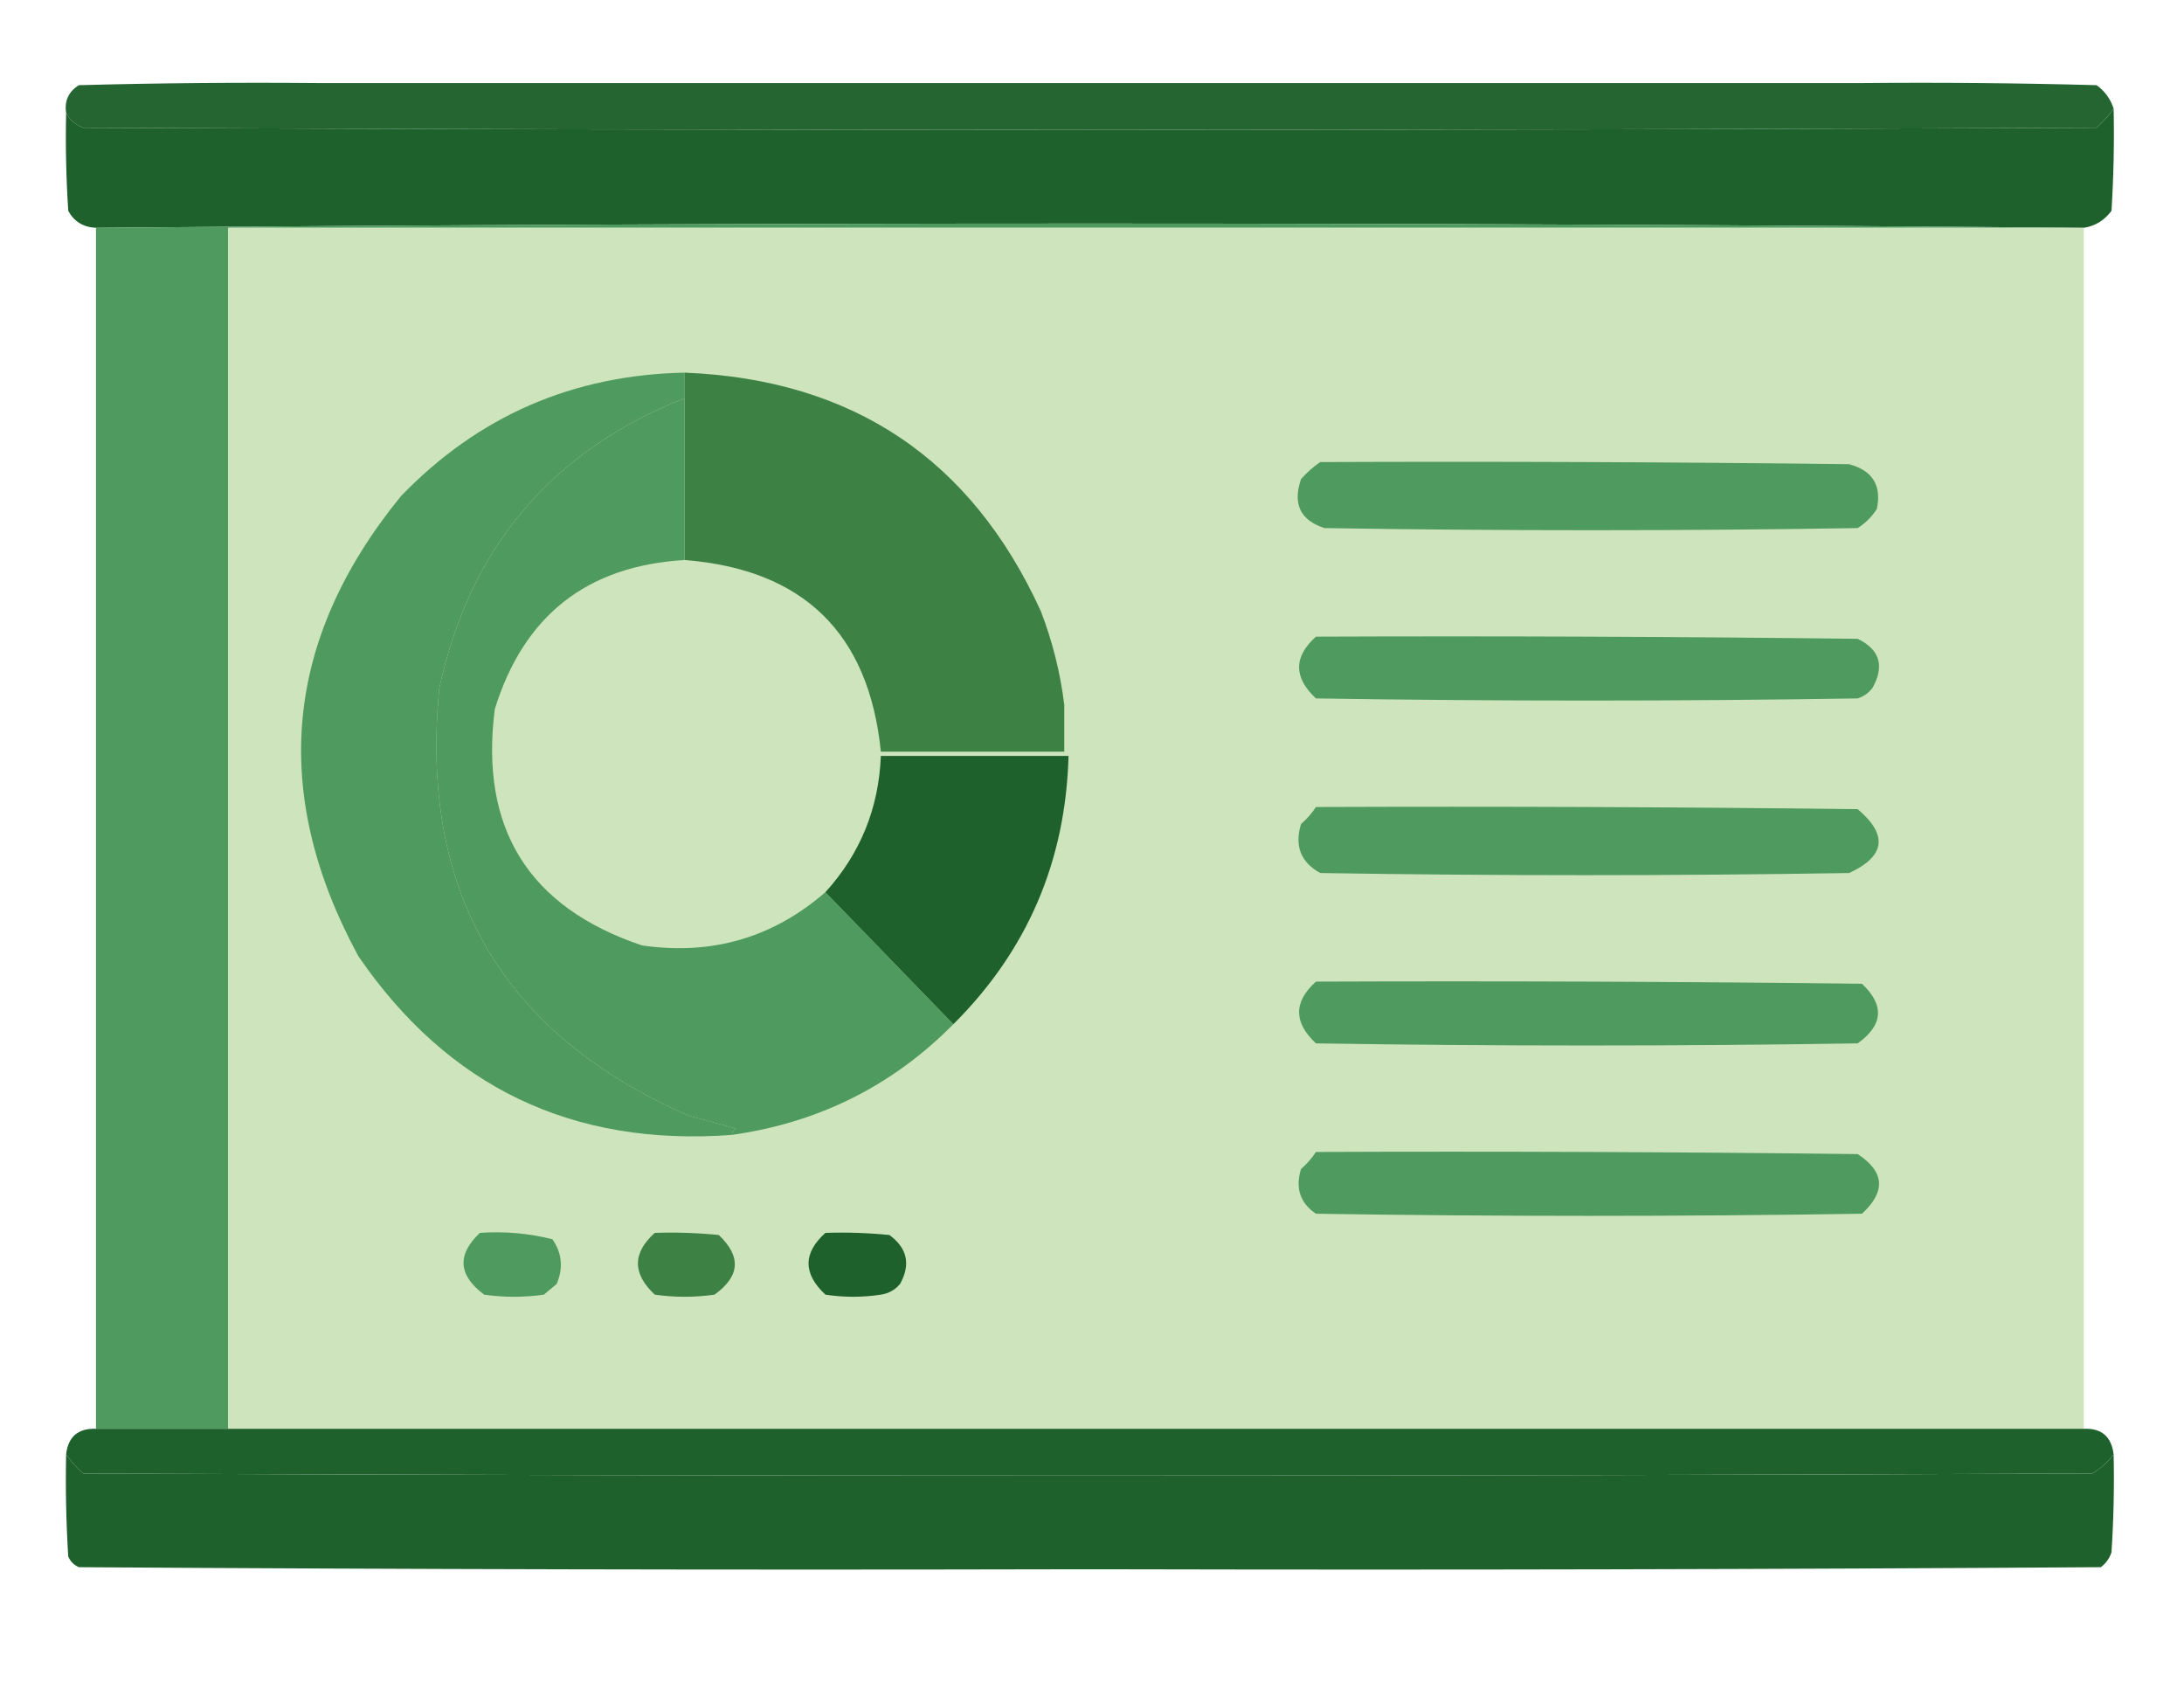 <svg width="100" height="77" viewBox="0 0 100 77" fill="none" xmlns="http://www.w3.org/2000/svg">
<path opacity="0.972" fill-rule="evenodd" clip-rule="evenodd" d="M14.55 3.802C17.415 3.802 20.279 3.802 23.144 3.802C40.983 3.802 58.821 3.802 76.66 3.802C79.524 3.802 82.389 3.802 85.254 3.802C88.835 3.769 92.416 3.802 95.996 3.899C96.377 4.174 96.637 4.532 96.777 4.971C96.563 5.284 96.302 5.576 95.996 5.849C65.267 5.979 34.537 5.979 3.808 5.849C3.447 5.714 3.186 5.487 3.027 5.166C2.945 4.616 3.14 4.193 3.613 3.899C7.258 3.802 10.904 3.769 14.55 3.802Z" fill="#1F612D"/>
<path fill-rule="evenodd" clip-rule="evenodd" d="M96.778 4.971C96.81 6.532 96.778 8.092 96.68 9.65C96.36 10.086 95.937 10.346 95.411 10.43C65.072 10.17 34.733 10.17 4.395 10.43C3.814 10.402 3.391 10.142 3.125 9.65C3.028 8.157 2.995 6.662 3.028 5.166C3.187 5.487 3.448 5.714 3.809 5.848C34.538 5.978 65.267 5.978 95.996 5.848C96.303 5.576 96.564 5.284 96.778 4.971Z" fill="#1F612D"/>
<path fill-rule="evenodd" clip-rule="evenodd" d="M95.41 10.43C67.09 10.43 38.77 10.43 10.449 10.43C10.449 28.756 10.449 47.082 10.449 65.408C8.431 65.408 6.413 65.408 4.395 65.408C4.395 47.082 4.395 28.756 4.395 10.43C34.733 10.17 65.072 10.17 95.41 10.43Z" fill="#4E9A5F"/>
<path opacity="0.998" fill-rule="evenodd" clip-rule="evenodd" d="M95.41 10.43C95.41 28.756 95.41 47.082 95.41 65.408C67.09 65.408 38.77 65.408 10.449 65.408C10.449 47.082 10.449 28.756 10.449 10.43C38.77 10.43 67.09 10.43 95.41 10.43Z" fill="#CEE4BD"/>
<path fill-rule="evenodd" clip-rule="evenodd" d="M31.348 17.059C31.348 17.448 31.348 17.838 31.348 18.228C25.26 20.636 21.517 25.055 20.117 31.485C19.189 40.816 22.998 47.347 31.543 51.078C32.259 51.273 32.975 51.468 33.691 51.663C33.583 51.738 33.518 51.836 33.496 51.956C26.207 52.493 20.511 49.764 16.406 43.768C12.352 36.295 13.003 29.277 18.359 22.712C21.896 19.047 26.225 17.163 31.348 17.059Z" fill="#4E9A5F"/>
<path fill-rule="evenodd" clip-rule="evenodd" d="M31.348 17.059C39.038 17.369 44.474 21.009 47.656 27.976C48.192 29.367 48.55 30.797 48.73 32.265C48.73 32.98 48.73 33.695 48.73 34.41C45.931 34.41 43.131 34.41 40.332 34.41C39.786 28.991 36.792 26.067 31.348 25.637C31.348 23.167 31.348 20.698 31.348 18.228C31.348 17.838 31.348 17.448 31.348 17.059Z" fill="#3D8244"/>
<path fill-rule="evenodd" clip-rule="evenodd" d="M31.347 18.229C31.347 20.698 31.347 23.167 31.347 25.637C26.883 25.899 23.986 28.174 22.656 32.46C21.957 37.927 24.204 41.534 29.394 43.28C32.585 43.745 35.385 42.933 37.792 40.843C39.746 42.858 41.699 44.873 43.652 46.887C40.862 49.709 37.476 51.399 33.496 51.956C33.517 51.836 33.582 51.738 33.691 51.664C32.975 51.469 32.259 51.274 31.543 51.079C22.998 47.347 19.189 40.816 20.117 31.486C21.517 25.055 25.26 20.636 31.347 18.229Z" fill="#4E9A5F"/>
<path fill-rule="evenodd" clip-rule="evenodd" d="M60.449 21.153C68.522 21.12 76.595 21.153 84.668 21.25C85.738 21.538 86.161 22.22 85.937 23.297C85.709 23.655 85.416 23.947 85.058 24.175C76.92 24.305 68.782 24.305 60.644 24.175C59.539 23.818 59.181 23.071 59.57 21.933C59.843 21.627 60.136 21.366 60.449 21.153Z" fill="#4E9A5F"/>
<path fill-rule="evenodd" clip-rule="evenodd" d="M60.254 29.146C68.522 29.113 76.79 29.146 85.058 29.244C86.069 29.734 86.297 30.482 85.742 31.485C85.566 31.72 85.338 31.882 85.058 31.973C76.79 32.103 68.522 32.103 60.254 31.973C59.225 31.013 59.225 30.07 60.254 29.146Z" fill="#4E9A5F"/>
<path fill-rule="evenodd" clip-rule="evenodd" d="M40.332 34.605C43.197 34.605 46.061 34.605 48.926 34.605C48.794 39.427 47.036 43.521 43.652 46.887C41.699 44.873 39.746 42.858 37.793 40.844C39.391 39.081 40.237 37.002 40.332 34.605Z" fill="#1F612D"/>
<path fill-rule="evenodd" clip-rule="evenodd" d="M60.254 36.944C68.523 36.912 76.791 36.944 85.059 37.042C86.457 38.224 86.326 39.199 84.668 39.966C76.595 40.096 68.522 40.096 60.45 39.966C59.557 39.471 59.264 38.723 59.571 37.724C59.839 37.489 60.067 37.229 60.254 36.944Z" fill="#4E9A5F"/>
<path fill-rule="evenodd" clip-rule="evenodd" d="M60.254 44.938C68.587 44.905 76.921 44.938 85.254 45.035C86.294 46.016 86.229 46.926 85.058 47.764C76.79 47.894 68.522 47.894 60.254 47.764C59.225 46.804 59.225 45.862 60.254 44.938Z" fill="#4E9A5F"/>
<path fill-rule="evenodd" clip-rule="evenodd" d="M60.254 52.736C68.522 52.703 76.791 52.736 85.058 52.833C86.293 53.638 86.358 54.548 85.254 55.563C76.921 55.693 68.587 55.693 60.254 55.563C59.529 55.073 59.301 54.39 59.57 53.516C59.839 53.281 60.067 53.021 60.254 52.736Z" fill="#4E9A5F"/>
<path fill-rule="evenodd" clip-rule="evenodd" d="M21.973 56.44C23.103 56.361 24.21 56.459 25.293 56.732C25.734 57.364 25.799 58.046 25.488 58.779C25.293 58.942 25.098 59.104 24.902 59.267C23.991 59.397 23.079 59.397 22.168 59.267C20.979 58.379 20.914 57.437 21.973 56.44Z" fill="#4E9A5F"/>
<path fill-rule="evenodd" clip-rule="evenodd" d="M29.98 56.44C30.959 56.407 31.936 56.44 32.91 56.537C33.951 57.519 33.886 58.429 32.715 59.267C31.803 59.397 30.892 59.397 29.98 59.267C28.952 58.307 28.952 57.364 29.98 56.44Z" fill="#3D8244"/>
<path fill-rule="evenodd" clip-rule="evenodd" d="M37.793 56.44C38.771 56.407 39.748 56.44 40.722 56.537C41.544 57.136 41.707 57.883 41.211 58.779C40.982 59.051 40.689 59.214 40.332 59.267C39.486 59.397 38.639 59.397 37.793 59.267C36.764 58.307 36.764 57.364 37.793 56.44Z" fill="#1F612D"/>
<path opacity="0.998" fill-rule="evenodd" clip-rule="evenodd" d="M4.395 65.408C6.413 65.408 8.431 65.408 10.449 65.408C38.77 65.408 67.09 65.408 95.41 65.408C96.222 65.373 96.678 65.763 96.777 66.578C96.516 66.93 96.191 67.222 95.801 67.455C65.137 67.585 34.473 67.585 3.809 67.455C3.502 67.183 3.241 66.89 3.027 66.578C3.12 65.771 3.575 65.381 4.395 65.408Z" fill="#1F612D"/>
<path fill-rule="evenodd" clip-rule="evenodd" d="M3.028 66.578C3.242 66.89 3.502 67.183 3.809 67.455C34.473 67.585 65.137 67.585 95.801 67.455C96.191 67.222 96.517 66.93 96.778 66.578C96.81 68.074 96.778 69.569 96.68 71.062C96.589 71.341 96.426 71.568 96.192 71.744C81.283 71.841 66.374 71.874 51.465 71.841C50.424 71.841 49.382 71.841 48.34 71.841C33.431 71.874 18.522 71.841 3.614 71.744C3.386 71.647 3.223 71.484 3.125 71.257C3.028 69.698 2.995 68.139 3.028 66.578Z" fill="#1F612D"/>
</svg>

